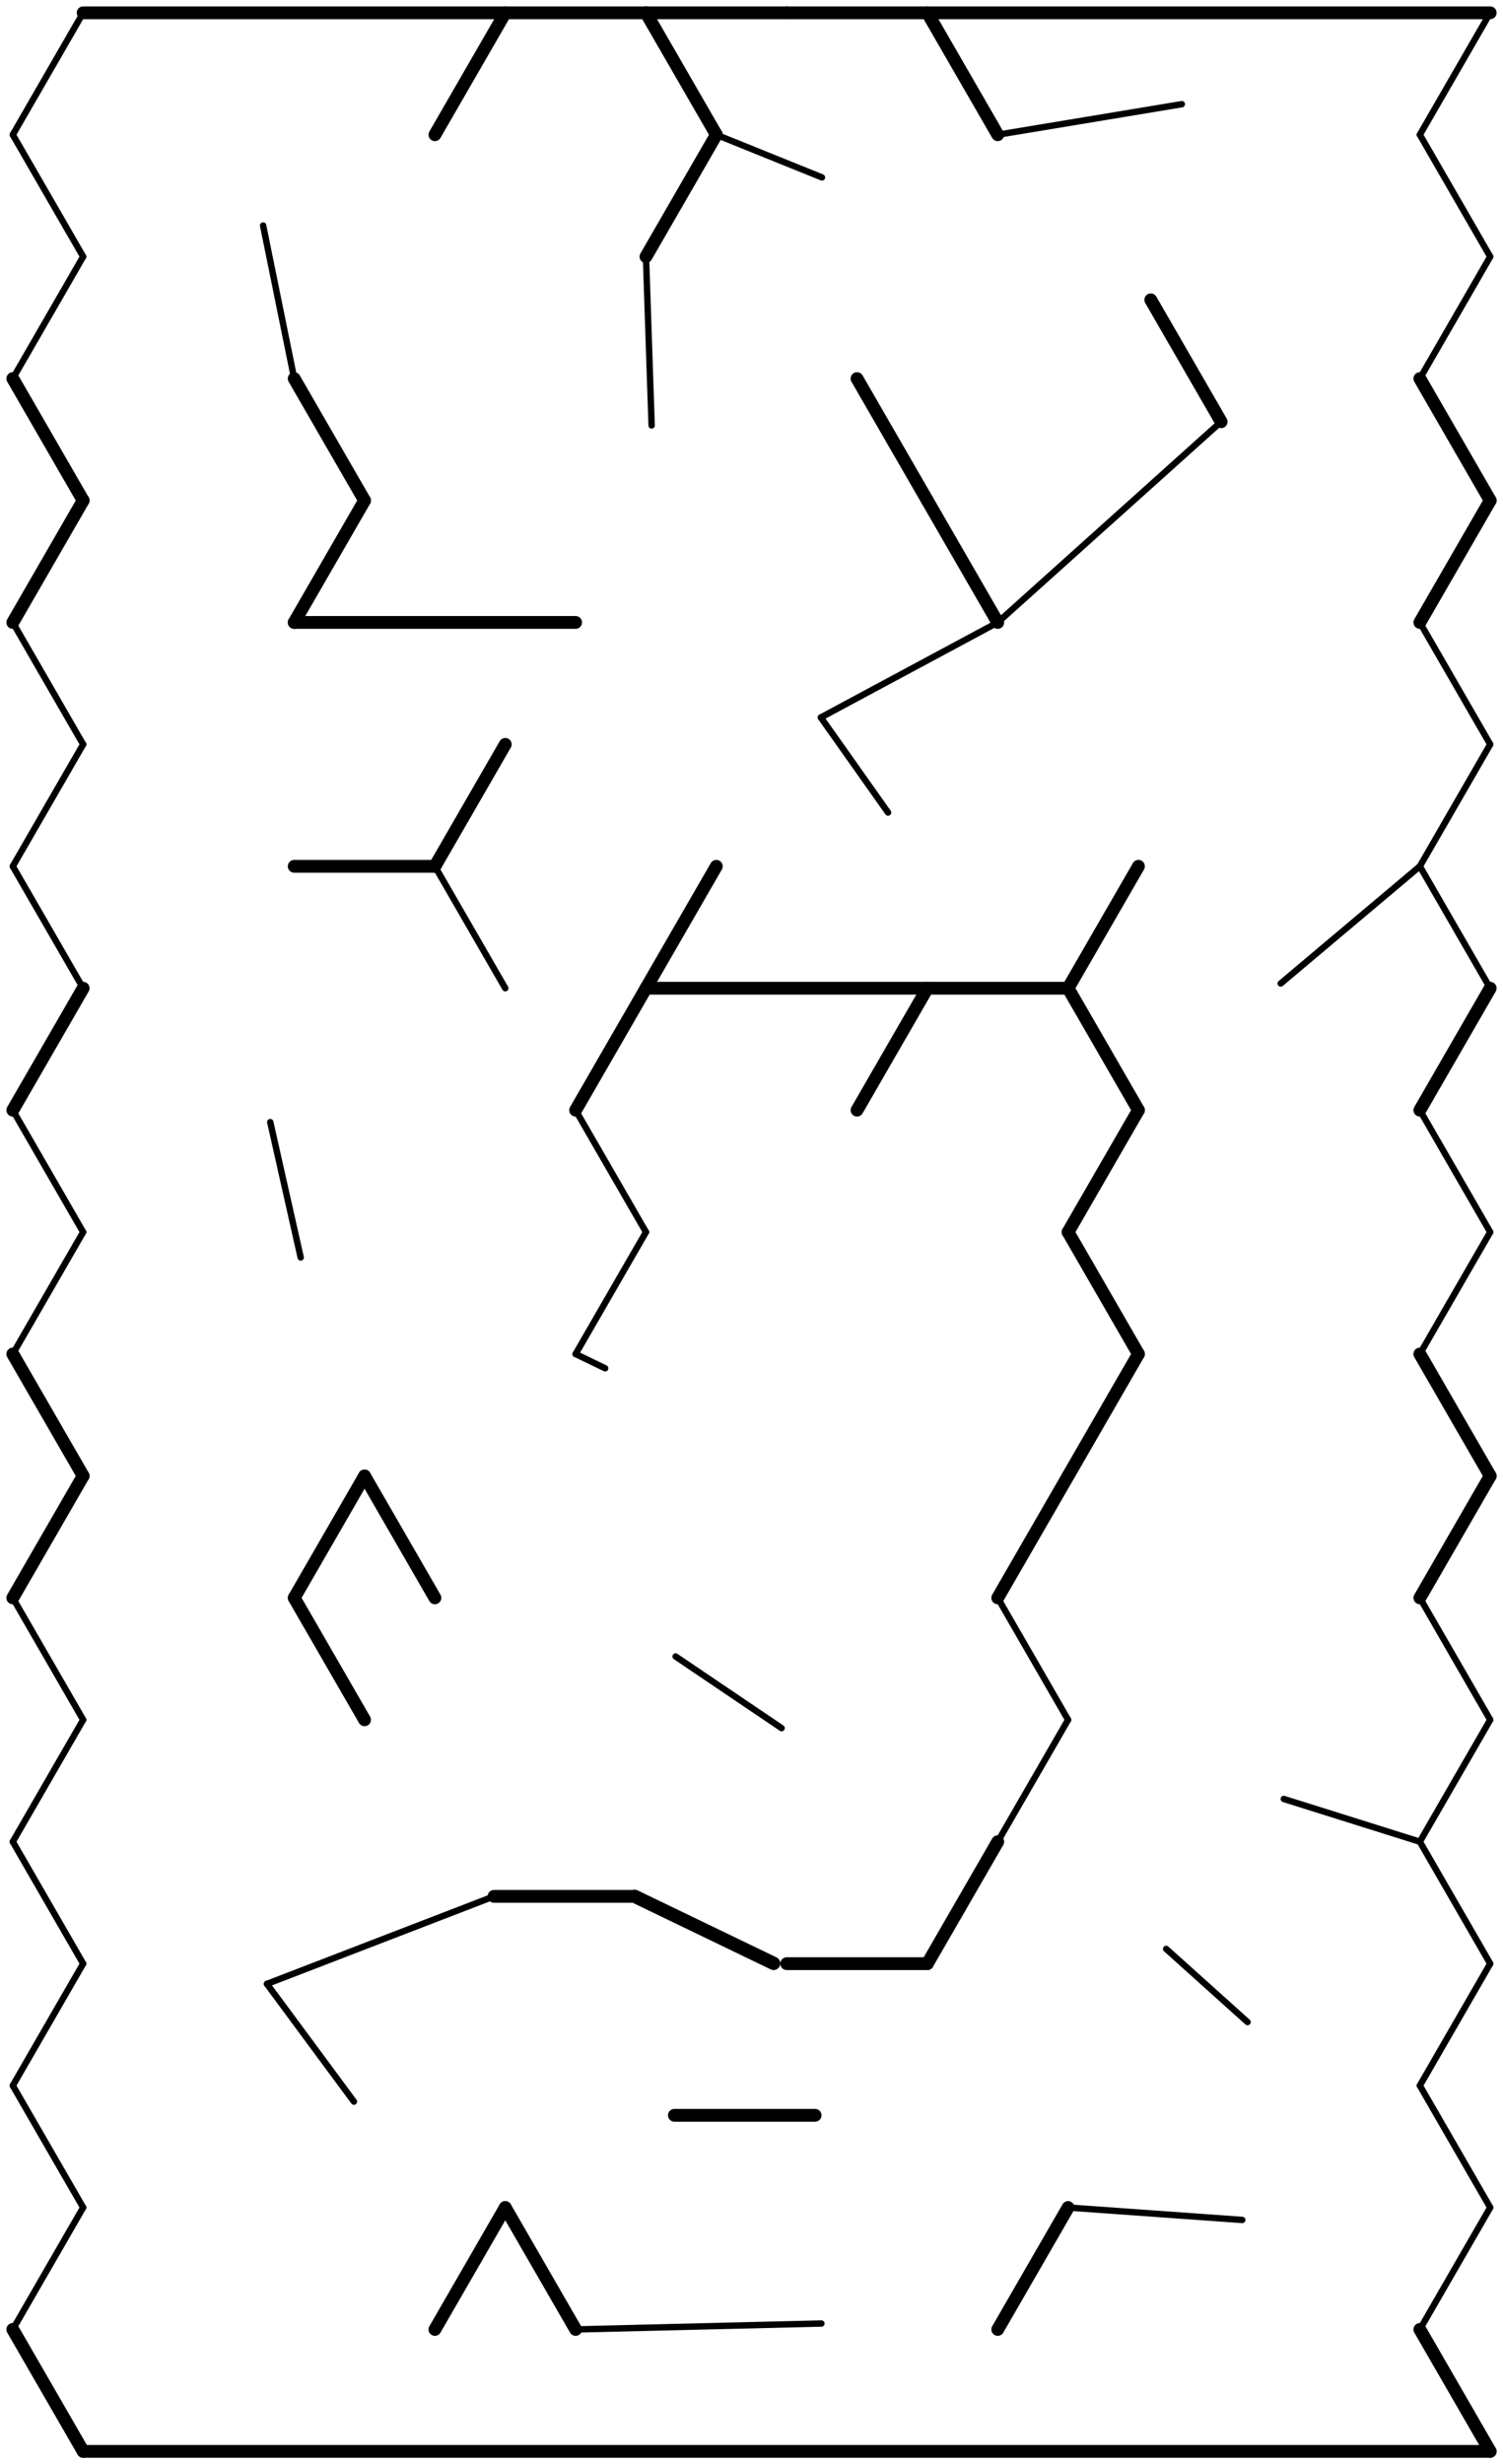 <?xml version="1.0" encoding="UTF-8" standalone="no"?>
<svg
   width="235"
   height="385.051"
   version="1.1"
   id="svg699"
   sodipodi:docname="maze5_lines.svg"
   inkscape:version="1.1.2 (0a00cf5339, 2022-02-04)"
   inkscape:export-filename="/home/nitron/ALSAI/worlds/pics/maze5.png"
   inkscape:export-xdpi="96"
   inkscape:export-ydpi="96"
   xmlns:inkscape="http://www.inkscape.org/namespaces/inkscape"
   xmlns:sodipodi="http://sodipodi.sourceforge.net/DTD/sodipodi-0.dtd"
   xmlns="http://www.w3.org/2000/svg"
   xmlns:svg="http://www.w3.org/2000/svg">
  <defs
     id="defs703" />
  <sodipodi:namedview
     id="namedview701"
     pagecolor="#ffffff"
     bordercolor="#666666"
     borderopacity="1.0"
     inkscape:pageshadow="2"
     inkscape:pageopacity="0.0"
     inkscape:pagecheckerboard="0"
     showgrid="false"
     inkscape:zoom="1.4819723"
     inkscape:cx="25.304117"
     inkscape:cy="227.73705"
     inkscape:window-width="1858"
     inkscape:window-height="1016"
     inkscape:window-x="1982"
     inkscape:window-y="27"
     inkscape:window-maximized="1"
     inkscape:current-layer="g697" />
  <title
     id="title365">20 by 20 delta maze</title>
  <desc
     id="desc367">20 by 20 delta maze generated by The Maze Generator Website (https://www.mazegenerator.net/).</desc>
  <g
     fill="none"
     stroke="#000000"
     stroke-width="2"
     stroke-linecap="round"
     stroke-linejoin="round"
     id="g697">
    <line
       x1="13"
       y1="2"
       x2="101"
       y2="2"
       id="line369" />
    <line
       x1="123"
       y1="2"
       x2="233"
       y2="2"
       id="line371" />
    <line
       x1="101"
       y1="2"
       x2="123"
       y2="2"
       id="line373" />
    <line
       x1="46"
       y1="97.263"
       x2="90"
       y2="97.263"
       id="line397" />
    <line
       x1="46"
       y1="135.368"
       x2="68"
       y2="135.368"
       id="line399" />
    <line
       x1="101"
       y1="154.42"
       x2="167"
       y2="154.42"
       id="line409" />
    <line
       x1="77.236"
       y1="296.325"
       x2="99.236"
       y2="296.325"
       id="line429" />
    <line
       x1="105.444"
       y1="330.538"
       x2="127.444"
       y2="330.538"
       id="line433" />
    <line
       x1="123"
       y1="306.841"
       x2="145"
       y2="306.841"
       id="line439" />
    <line
       x1="13"
       y1="383.051"
       x2="233"
       y2="383.051"
       id="line453" />
    <line
       x1="13.0"
       y1="2"
       x2="2.0"
       y2="21.053"
       style="stroke:black;stroke-width:1"
       id="line3777" />
    <line
       x1="2.0"
       y1="21.053"
       x2="13.0"
       y2="40.105"
       style="stroke:black;stroke-width:1"
       id="line3779" />
    <line
       x1="13.0"
       y1="40.105"
       x2="2.0"
       y2="59.158"
       style="stroke:black;stroke-width:1"
       id="line3781" />
    <line
       x1="2"
       y1="59.158"
       x2="13"
       y2="78.21"
       id="line457" />
    <line
       x1="13"
       y1="78.21"
       x2="2"
       y2="97.263"
       id="line459" />
    <line
       x1="2.0"
       y1="97.263"
       x2="13.0"
       y2="116.315"
       style="stroke:black;stroke-width:1"
       id="line3785" />
    <line
       x1="13.0"
       y1="116.315"
       x2="2.0"
       y2="135.368"
       style="stroke:black;stroke-width:1"
       id="line3787" />
    <line
       x1="2.0"
       y1="135.368"
       x2="13.0"
       y2="154.42"
       style="stroke:black;stroke-width:1"
       id="line3789" />
    <line
       x1="13"
       y1="154.42"
       x2="2"
       y2="173.473"
       id="line463" />
    <line
       x1="2.0"
       y1="173.473"
       x2="13.0"
       y2="192.526"
       style="stroke:black;stroke-width:1"
       id="line3792" />
    <line
       x1="13.0"
       y1="192.526"
       x2="2.0"
       y2="211.578"
       style="stroke:black;stroke-width:1"
       id="line3794" />
    <line
       x1="2"
       y1="211.578"
       x2="13"
       y2="230.631"
       id="line467" />
    <line
       x1="13"
       y1="230.631"
       x2="2"
       y2="249.683"
       id="line469" />
    <line
       x1="2.0"
       y1="249.683"
       x2="13.0"
       y2="268.736"
       style="stroke:black;stroke-width:1"
       id="line3798" />
    <line
       x1="13.0"
       y1="268.736"
       x2="2.0"
       y2="287.788"
       style="stroke:black;stroke-width:1"
       id="line3800" />
    <line
       x1="2.0"
       y1="287.788"
       x2="13.0"
       y2="306.841"
       style="stroke:black;stroke-width:1"
       id="line3802" />
    <line
       x1="13.0"
       y1="306.841"
       x2="2.0"
       y2="325.894"
       style="stroke:black;stroke-width:1"
       id="line3804" />
    <line
       x1="2.0"
       y1="325.894"
       x2="13.0"
       y2="344.946"
       style="stroke:black;stroke-width:1"
       id="line3806" />
    <line
       x1="13.0"
       y1="344.946"
       x2="2.0"
       y2="363.999"
       style="stroke:black;stroke-width:1"
       id="line3808" />
    <line
       x1="2"
       y1="363.999"
       x2="13"
       y2="383.051"
       id="line475" />
    <line
       x1="79"
       y1="344.946"
       x2="68"
       y2="363.999"
       id="line495" />
    <line
       x1="46"
       y1="59.158"
       x2="57"
       y2="78.21"
       id="line507" />
    <line
       x1="57"
       y1="78.21"
       x2="46"
       y2="97.263"
       id="line509" />
    <line
       x1="79"
       y1="116.315"
       x2="68"
       y2="135.368"
       id="line509-3" />
    <line
       x1="57"
       y1="230.631"
       x2="68"
       y2="249.683"
       id="line517" />
    <line
       x1="79"
       y1="2"
       x2="68"
       y2="21.053"
       id="line529" />
    <line
       x1="79.0"
       y1="116.315"
       x2="68.0"
       y2="135.368"
       style="stroke:black;stroke-width:1"
       id="line3817" />
    <line
       x1="68.0"
       y1="135.368"
       x2="79.0"
       y2="154.42"
       style="stroke:black;stroke-width:1"
       id="line3819" />
    <line
       x1="90"
       y1="173.473"
       x2="90"
       y2="173.473"
       id="line545"
       style="stroke-width:0" />
    <line
       x1="46"
       y1="249.683"
       x2="57"
       y2="268.736"
       id="line549" />
    <line
       x1="101"
       y1="154.42"
       x2="90"
       y2="173.473"
       id="line553" />
    <line
       x1="90.0"
       y1="173.473"
       x2="101.0"
       y2="192.526"
       style="stroke:black;stroke-width:1"
       id="line3824" />
    <line
       x1="101.0"
       y1="192.526"
       x2="90.0"
       y2="211.578"
       style="stroke:black;stroke-width:1"
       id="line3826" />
    <line
       x1="57"
       y1="230.631"
       x2="46"
       y2="249.683"
       id="line561" />
    <line
       x1="112"
       y1="135.368"
       x2="101"
       y2="154.42"
       id="line565" />
    <line
       x1="145"
       y1="2"
       x2="156"
       y2="21.053"
       id="line571" />
    <line
       x1="99.236"
       y1="296.325"
       x2="120.958"
       y2="306.799"
       id="line587"
       style="stroke-width:2.084" />
    <line
       x1="134"
       y1="59.158"
       x2="145"
       y2="78.21"
       id="line591" />
    <line
       x1="145"
       y1="154.42"
       x2="134"
       y2="173.473"
       id="line593" />
    <line
       x1="145"
       y1="78.21"
       x2="156"
       y2="97.263"
       id="line601" />
    <line
       x1="112"
       y1="21.053"
       x2="101"
       y2="40.105"
       id="line603" />
    <line
       x1="156"
       y1="287.788"
       x2="145"
       y2="306.841"
       id="line607" />
    <line
       x1="79"
       y1="344.946"
       x2="90"
       y2="363.999"
       id="line609" />
    <line
       x1="167"
       y1="192.526"
       x2="174.488"
       y2="205.327"
       id="line613"
       style="stroke-width:1.353" />
    <line
       x1="167"
       y1="230.631"
       x2="156"
       y2="249.683"
       id="line615" />
    <line
       x1="156.0"
       y1="249.683"
       x2="167.0"
       y2="268.736"
       style="stroke:black;stroke-width:1"
       id="line3840" />
    <line
       x1="167.0"
       y1="268.736"
       x2="156.0"
       y2="287.788"
       style="stroke:black;stroke-width:1"
       id="line3842" />
    <line
       x1="167"
       y1="154.42"
       x2="178"
       y2="173.473"
       id="line625" />
    <line
       x1="167"
       y1="192.526"
       x2="178"
       y2="211.578"
       id="line627" />
    <line
       x1="178"
       y1="211.578"
       x2="167"
       y2="230.631"
       id="line629" />
    <line
       x1="178"
       y1="173.473"
       x2="167"
       y2="192.526"
       id="line631" />
    <line
       x1="101"
       y1="2"
       x2="112"
       y2="21.053"
       id="line645" />
    <line
       x1="178"
       y1="135.368"
       x2="167"
       y2="154.42"
       id="line649" />
    <line
       x1="167"
       y1="344.946"
       x2="156"
       y2="363.999"
       id="line655" />
    <line
       x1="179.929"
       y1="46.849"
       x2="190.929"
       y2="65.901"
       id="line667" />
    <line
       x1="233.0"
       y1="2"
       x2="222.0"
       y2="21.053"
       style="stroke:black;stroke-width:1"
       id="line3852" />
    <line
       x1="222.0"
       y1="21.053"
       x2="233.0"
       y2="40.105"
       style="stroke:black;stroke-width:1"
       id="line3854" />
    <line
       x1="233.0"
       y1="40.105"
       x2="222.0"
       y2="59.158"
       style="stroke:black;stroke-width:1"
       id="line3856" />
    <line
       x1="222"
       y1="59.158"
       x2="233"
       y2="78.21"
       id="line677" />
    <line
       x1="233"
       y1="78.21"
       x2="222"
       y2="97.263"
       id="line679" />
    <line
       x1="222.0"
       y1="97.263"
       x2="233.0"
       y2="116.315"
       style="stroke:black;stroke-width:1"
       id="line3860" />
    <line
       x1="233.0"
       y1="116.315"
       x2="222.0"
       y2="135.368"
       style="stroke:black;stroke-width:1"
       id="line3862" />
    <line
       x1="222.0"
       y1="135.368"
       x2="233.0"
       y2="154.42"
       style="stroke:black;stroke-width:1"
       id="line3864" />
    <line
       x1="233"
       y1="154.42"
       x2="222"
       y2="173.473"
       id="line683" />
    <line
       x1="222.0"
       y1="173.473"
       x2="233.0"
       y2="192.526"
       style="stroke:black;stroke-width:1"
       id="line3867" />
    <line
       x1="233.0"
       y1="192.526"
       x2="222.0"
       y2="211.578"
       style="stroke:black;stroke-width:1"
       id="line3869" />
    <line
       x1="222"
       y1="211.578"
       x2="233"
       y2="230.631"
       id="line687" />
    <line
       x1="233"
       y1="230.631"
       x2="222"
       y2="249.683"
       id="line689" />
    <line
       x1="222.0"
       y1="249.683"
       x2="233.0"
       y2="268.736"
       style="stroke:black;stroke-width:1"
       id="line3873" />
    <line
       x1="233.0"
       y1="268.736"
       x2="222.0"
       y2="287.788"
       style="stroke:black;stroke-width:1"
       id="line3875" />
    <line
       x1="222.0"
       y1="287.788"
       x2="233.0"
       y2="306.841"
       style="stroke:black;stroke-width:1"
       id="line3877" />
    <line
       x1="233.0"
       y1="306.841"
       x2="222.0"
       y2="325.894"
       style="stroke:black;stroke-width:1"
       id="line3879" />
    <line
       x1="222.0"
       y1="325.894"
       x2="233.0"
       y2="344.946"
       style="stroke:black;stroke-width:1"
       id="line3881" />
    <line
       x1="233.0"
       y1="344.946"
       x2="222.0"
       y2="363.999"
       style="stroke:black;stroke-width:1"
       id="line3883" />
    <line
       x1="222"
       y1="363.999"
       x2="233"
       y2="383.051"
       id="line695" />
    <line
       x1="41.738"
       y1="310.006"
       x2="55.338"
       y2="328.4"
       style="fill:none;stroke:#000000;stroke-width:1px;stroke-linecap:butt;stroke-linejoin:miter;stroke-opacity:1"
       id="line3886" />
    <line
       x1="195.058"
       y1="315.965"
       x2="182.332"
       y2="304.536"
       style="fill:none;stroke:#000000;stroke-width:1px;stroke-linecap:butt;stroke-linejoin:miter;stroke-opacity:1"
       id="line3888" />
    <line
       x1="222.0"
       y1="135.368"
       x2="200.243"
       y2="153.679"
       style="fill:none;stroke:#000000;stroke-width:1px;stroke-linecap:butt;stroke-linejoin:miter;stroke-opacity:1"
       id="line3890" />
    <line
       x1="190.929"
       y1="65.901"
       x2="156.0"
       y2="97.263"
       style="fill:none;stroke:#000000;stroke-width:1px;stroke-linecap:butt;stroke-linejoin:miter;stroke-opacity:1"
       id="line3892" />
    <line
       x1="156.0"
       y1="21.053"
       x2="184.78"
       y2="16.279"
       style="fill:none;stroke:#000000;stroke-width:1px;stroke-linecap:butt;stroke-linejoin:miter;stroke-opacity:1"
       id="line3894" />
    <line
       x1="46.0"
       y1="59.158"
       x2="41.14"
       y2="35.24"
       style="fill:none;stroke:#000000;stroke-width:1px;stroke-linecap:butt;stroke-linejoin:miter;stroke-opacity:1"
       id="line3896" />
    <line
       x1="101.0"
       y1="40.105"
       x2="101.885"
       y2="66.481"
       style="fill:none;stroke:#000000;stroke-width:1px;stroke-linecap:butt;stroke-linejoin:miter;stroke-opacity:1"
       id="line3898" />
    <line
       x1="138.851"
       y1="126.966"
       x2="128.342"
       y2="112.113"
       style="fill:none;stroke:#000000;stroke-width:1px;stroke-linecap:butt;stroke-linejoin:miter;stroke-opacity:1"
       id="line3900" />
    <line
       x1="128.342"
       y1="112.113"
       x2="156.0"
       y2="97.263"
       style="fill:none;stroke:#000000;stroke-width:1px;stroke-linecap:butt;stroke-linejoin:miter;stroke-opacity:1"
       id="line3902" />
    <line
       x1="90.0"
       y1="211.578"
       x2="94.617"
       y2="213.809"
       style="fill:none;stroke:#000000;stroke-width:1px;stroke-linecap:butt;stroke-linejoin:miter;stroke-opacity:1"
       id="line3904" />
    <line
       x1="122.206"
       y1="270.038"
       x2="105.635"
       y2="258.843"
       style="fill:none;stroke:#000000;stroke-width:1px;stroke-linecap:butt;stroke-linejoin:miter;stroke-opacity:1"
       id="line3906" />
    <line
       x1="42.256"
       y1="175.345"
       x2="47.013"
       y2="196.486"
       style="fill:none;stroke:#000000;stroke-width:1px;stroke-linecap:butt;stroke-linejoin:miter;stroke-opacity:1"
       id="line3908" />
    <line
       x1="167.0"
       y1="344.946"
       x2="194.233"
       y2="346.889"
       style="fill:none;stroke:#000000;stroke-width:1px;stroke-linecap:butt;stroke-linejoin:miter;stroke-opacity:1"
       id="line3910" />
    <line
       x1="200.73"
       y1="281.106"
       x2="222.0"
       y2="287.788"
       style="fill:none;stroke:#000000;stroke-width:1px;stroke-linecap:butt;stroke-linejoin:miter;stroke-opacity:1"
       id="line3912" />
    <line
       x1="112.0"
       y1="21.053"
       x2="128.517"
       y2="27.722"
       style="fill:none;stroke:#000000;stroke-width:1px;stroke-linecap:butt;stroke-linejoin:miter;stroke-opacity:1"
       id="line3914" />
    <line
       x1="41.738"
       y1="310.006"
       x2="77.236"
       y2="296.325"
       style="fill:none;stroke:#000000;stroke-width:1px;stroke-linecap:butt;stroke-linejoin:miter;stroke-opacity:1"
       id="line3916" />
    <line
       x1="90.0"
       y1="363.999"
       x2="128.428"
       y2="363.074"
       style="fill:none;stroke:#000000;stroke-width:1px;stroke-linecap:butt;stroke-linejoin:miter;stroke-opacity:1"
       id="line3918" />
  </g>
</svg>
